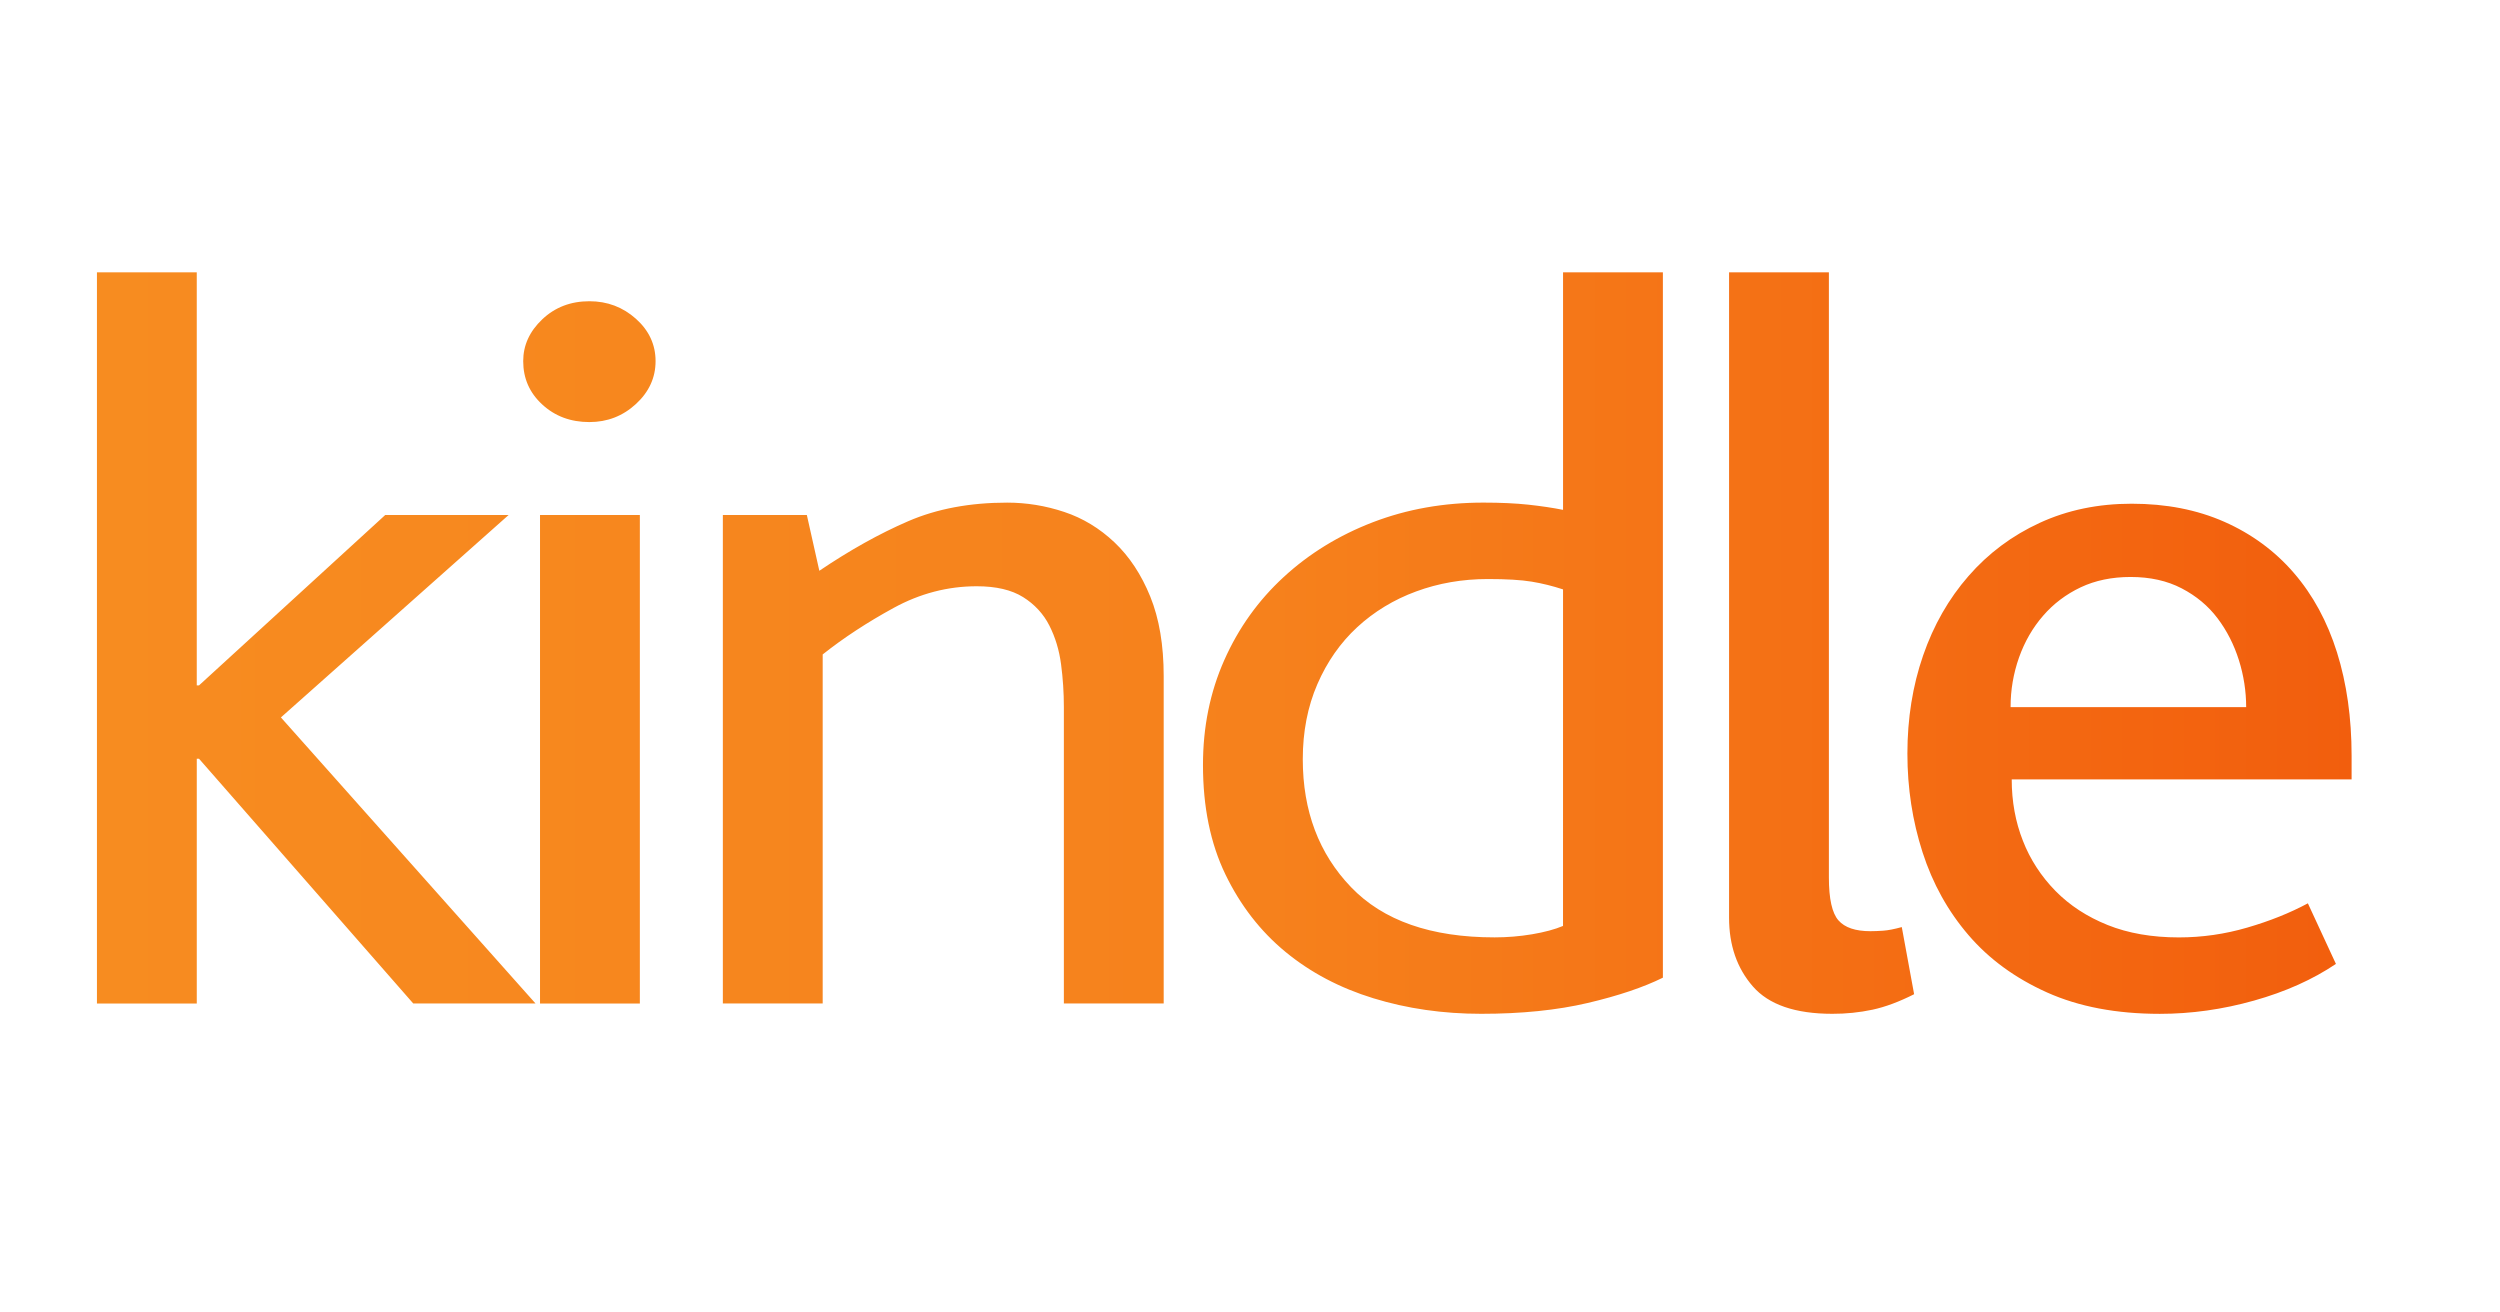 <?xml version="1.0" encoding="UTF-8" standalone="no"?><!DOCTYPE svg PUBLIC "-//W3C//DTD SVG 1.1//EN" "http://www.w3.org/Graphics/SVG/1.1/DTD/svg11.dtd"><svg viewBox="0 0 600 315" version="1.1" xmlns="http://www.w3.org/2000/svg" xmlns:xlink="http://www.w3.org/1999/xlink" xml:space="preserve" xmlns:serif="http://www.serif.com/" style="fill-rule:evenodd;clip-rule:evenodd;stroke-linejoin:round;stroke-miterlimit:1.414;"><path d="M99.183,240.838l-51.417,-58.741l-0.54,0l0,58.743l-23.96,0l0,-175.483l23.957,0l0,99.14l0.54,0l44.69,-40.894l29.614,0l-54.649,48.58l61.112,68.655l-29.347,0Zm53.443,-164.326c3.136,2.807 4.711,6.197 4.711,10.161c0,3.964 -1.572,7.396 -4.711,10.285c-3.142,2.893 -6.866,4.34 -11.175,4.34c-4.489,0 -8.255,-1.403 -11.306,-4.216c-3.058,-2.809 -4.576,-6.276 -4.576,-10.409c0,-3.798 1.521,-7.141 4.576,-10.036c3.051,-2.887 6.814,-4.34 11.306,-4.34c4.309,0 8.033,1.406 11.175,4.215Zm-23.021,164.326l0,-117.235l23.96,0l0,117.237l-23.96,0l0,-0.002Zm125.723,0l0,-71.136c0.001,-3.44 -0.225,-6.876 -0.675,-10.291c-0.444,-3.384 -1.383,-6.481 -2.815,-9.293c-1.385,-2.757 -3.564,-5.114 -6.298,-6.815c-2.77,-1.732 -6.476,-2.602 -11.118,-2.602c-6.967,0 -13.623,1.737 -19.963,5.207c-6.344,3.47 -12.015,7.188 -17.014,11.155l0,83.772l-23.961,0l0,-117.232l20.159,0l2.997,13.382c7.331,-4.953 14.443,-8.923 21.329,-11.898c6.887,-2.976 14.803,-4.459 23.751,-4.459c4.651,0 9.212,0.743 13.683,2.232c4.471,1.486 8.498,3.926 12.078,7.31c3.574,3.389 6.44,7.724 8.585,13.011c2.146,5.293 3.22,11.65 3.22,19.084l0,78.567l-23.961,0l0,0.006l0.003,0Zm125.724,-0.125c-7.361,1.732 -15.883,2.6 -25.572,2.6c-9.152,0 -17.767,-1.24 -25.845,-3.721c-8.072,-2.476 -15.124,-6.197 -21.134,-11.15c-6.014,-4.961 -10.815,-11.155 -14.404,-18.589c-3.592,-7.437 -5.383,-16.194 -5.383,-26.278c0,-9.086 1.701,-17.47 5.116,-25.153c3.406,-7.68 8.165,-14.332 14.269,-19.948c6.1,-5.616 13.233,-10.001 21.401,-13.142c8.165,-3.135 17.005,-4.707 26.517,-4.707c4.126,0 7.715,0.169 10.769,0.494c3.055,0.335 5.831,0.744 8.345,1.244l0,-57.006l23.961,0l0,169.284c-4.672,2.315 -10.68,4.337 -18.04,6.072Zm-5.924,-99.258c-2.514,-0.829 -5.026,-1.448 -7.537,-1.862c-2.515,-0.415 -6.017,-0.625 -10.5,-0.625c-6.103,0 -11.847,0.995 -17.23,2.981c-5.299,1.939 -10.109,4.859 -14.133,8.578c-4.036,3.727 -7.226,8.288 -9.561,13.672c-2.334,5.384 -3.501,11.393 -3.501,18.014c0,12.432 3.859,22.662 11.576,30.698c7.715,8.039 19.202,12.059 34.46,12.059c3.025,0.001 6.043,-0.25 9.018,-0.749c2.958,-0.5 5.428,-1.166 7.402,-1.995l0.006,-80.771Zm74.304,100.866c-3.177,0.675 -6.429,1.008 -9.689,0.992c-8.889,0 -15.241,-2.194 -19.055,-6.572c-3.814,-4.373 -5.713,-9.868 -5.713,-16.482l0,-154.902l23.957,0l0,145.242c0,5.121 0.763,8.553 2.293,10.287c1.521,1.738 4.075,2.6 7.67,2.6c0.897,0 1.929,-0.039 3.096,-0.122c1.165,-0.08 2.647,-0.375 4.438,-0.864l2.959,16.111c-3.586,1.812 -6.904,3.05 -9.956,3.71Zm33.38,-55.27c0,5.293 0.897,10.207 2.691,14.752c1.724,4.439 4.377,8.524 7.808,12.022c3.409,3.47 7.58,6.194 12.519,8.18c4.939,1.981 10.635,2.976 17.095,2.976c5.563,0 11.04,-0.785 16.423,-2.36c5.389,-1.566 10.229,-3.505 14.541,-5.82l6.731,14.539c-5.563,3.746 -12.114,6.688 -19.655,8.804c-7.54,2.122 -15.072,3.18 -22.616,3.18c-10.412,0 -19.43,-1.713 -27.057,-5.133c-7.631,-3.425 -13.912,-8.006 -18.845,-13.757c-4.939,-5.744 -8.615,-12.374 -11.039,-19.896c-2.422,-7.514 -3.634,-15.402 -3.634,-23.667c0,-8.423 1.254,-16.274 3.769,-23.543c2.511,-7.271 6.145,-13.636 10.904,-19.083c4.753,-5.454 10.452,-9.708 17.095,-12.763c6.638,-3.061 13.999,-4.589 22.073,-4.589c8.255,0 15.658,1.445 22.206,4.334c6.509,2.862 12.22,7.059 16.693,12.269c4.576,5.293 8.032,11.65 10.367,19.089c2.326,7.431 3.502,15.694 3.502,24.783l0,5.696l-81.577,0l0,-0.013l0.006,0Zm54.519,-28.626c-1.173,-3.716 -2.874,-7.061 -5.119,-10.036c-2.244,-2.976 -5.116,-5.368 -8.615,-7.188c-3.499,-1.821 -7.58,-2.727 -12.249,-2.727c-4.483,0 -8.477,0.829 -11.975,2.478c-3.501,1.651 -6.576,3.976 -9.018,6.815c-2.52,2.893 -4.441,6.238 -5.794,10.039c-1.354,3.843 -2.036,7.859 -2.019,11.899l56.539,0c-0.005,-3.817 -0.594,-7.614 -1.75,-11.28Z" style="fill:url(#_Linear1);fill-rule:nonzero;"/><defs><linearGradient id="_Linear1" x1="0" y1="0" x2="1" y2="0" gradientUnits="userSpaceOnUse" gradientTransform="matrix(541.117,0,0,177.967,23.266,154.341)"><stop offset="0" style="stop-color:#f78c20;stop-opacity:1"/><stop offset="0.52" style="stop-color:#f6811c;stop-opacity:1"/><stop offset="1" style="stop-color:#f25e0d;stop-opacity:1"/></linearGradient></defs></svg>